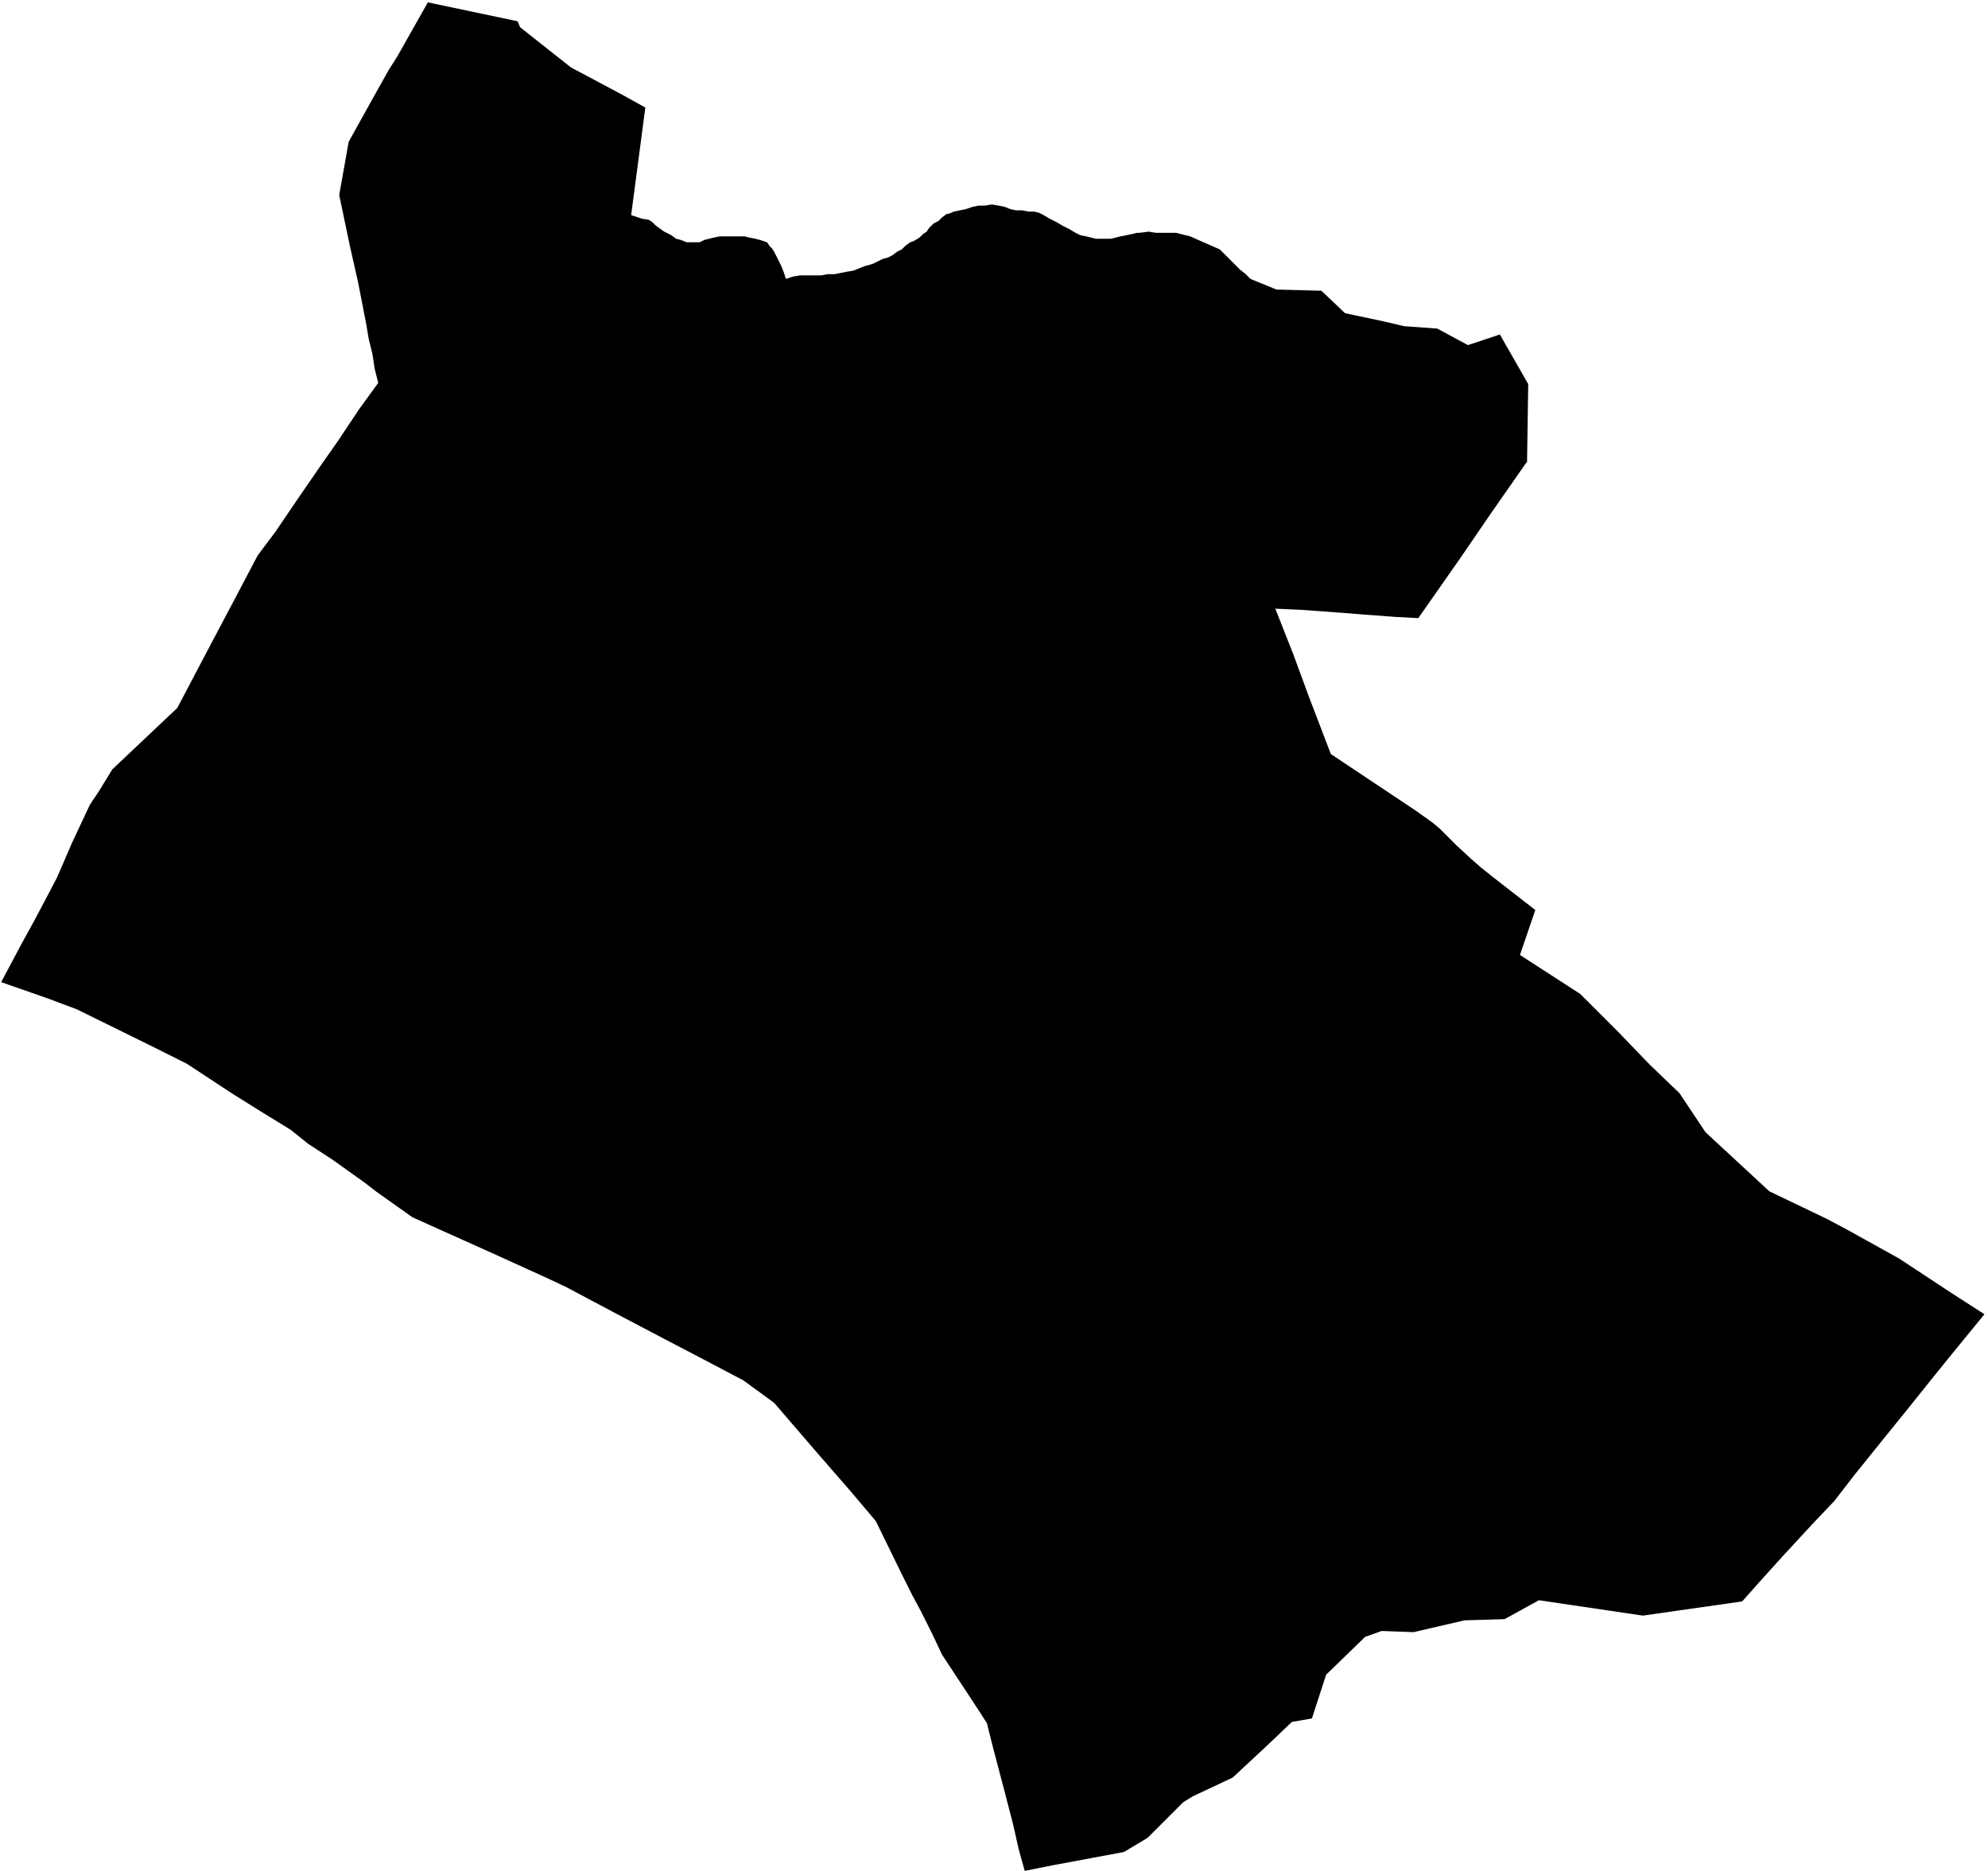 <svg xmlns="http://www.w3.org/2000/svg" version="1.2" baseProfile="tiny" stroke-linecap="round" stroke-linejoin="round" viewBox="231.93 74.62 16.82 15.83"><g xmlns="http://www.w3.org/2000/svg" id="Ereño">
<path d="M 236.31 74.8 236.33 74.85 236.76 75.19 237.21 75.43 237.39 75.53 237.27 76.44 237.36 76.47 237.42 76.48 237.45 76.5 237.48 76.53 237.55 76.58 237.61 76.61 237.65 76.64 237.69 76.65 237.74 76.67 237.77 76.67 237.81 76.67 237.85 76.67 237.89 76.65 237.93 76.64 237.97 76.63 238.02 76.62 238.08 76.62 238.15 76.62 238.19 76.62 238.23 76.62 238.27 76.63 238.32 76.64 238.36 76.65 238.39 76.66 238.42 76.67 238.44 76.7 238.46 76.72 238.48 76.75 238.5 76.79 238.52 76.83 238.54 76.87 238.56 76.92 238.58 76.98 238.64 76.96 238.7 76.95 238.75 76.95 238.81 76.95 238.88 76.95 238.93 76.94 238.99 76.94 239.04 76.93 239.09 76.92 239.15 76.91 239.2 76.89 239.25 76.87 239.29 76.86 239.32 76.85 239.36 76.83 239.4 76.81 239.44 76.8 239.48 76.78 239.52 76.75 239.56 76.73 239.59 76.7 239.63 76.67 239.66 76.66 239.71 76.63 239.74 76.6 239.77 76.58 239.79 76.55 239.81 76.53 239.83 76.51 239.87 76.49 239.9 76.46 239.94 76.43 239.95 76.43 239.98 76.42 240 76.41 240.05 76.4 240.1 76.39 240.16 76.37 240.21 76.36 240.26 76.36 240.32 76.35 240.38 76.36 240.43 76.37 240.48 76.39 240.53 76.4 240.58 76.4 240.63 76.41 240.68 76.41 240.72 76.42 240.76 76.44 240.81 76.47 240.87 76.5 240.92 76.53 240.98 76.56 241.03 76.59 241.07 76.61 241.12 76.62 241.16 76.63 241.2 76.64 241.24 76.64 241.28 76.64 241.33 76.64 241.37 76.63 241.41 76.62 241.46 76.61 241.51 76.6 241.55 76.59 241.56 76.59 241.57 76.59 241.65 76.58 241.71 76.59 241.76 76.59 241.77 76.59 241.82 76.59 241.88 76.59 241.92 76.6 241.96 76.61 242 76.62 242.09 76.66 242.25 76.73 242.31 76.79 242.36 76.84 242.42 76.9 242.47 76.94 242.51 76.98 242.73 77.07 243.11 77.08 243.31 77.27 243.64 77.34 243.81 77.38 244.09 77.4 244.35 77.54 244.62 77.45 244.86 77.87 244.85 78.53 244.84 78.54 244.54 78.97 244.28 79.35 243.93 79.85 243.74 79.84 243.47 79.82 243.35 79.81 242.94 79.78 242.72 79.77 242.87 80.15 243.01 80.53 243.19 81 243.58 81.26 243.91 81.48 244.05 81.58 244.11 81.63 244.25 81.77 244.38 81.89 244.46 81.96 244.56 82.04 244.92 82.32 244.79 82.7 245.3 83.03 245.62 83.35 245.89 83.63 246.14 83.87 246.36 84.2 246.9 84.7 247.38 84.93 247.55 85.02 248 85.27 248.44 85.56 248.72 85.74 248.45 86.07 248.24 86.33 248.08 86.53 247.91 86.74 247.62 87.1 247.45 87.32 247.26 87.52 247.02 87.78 246.83 87.99 246.67 88.17 245.83 88.29 244.95 88.16 244.66 88.32 244.32 88.33 243.89 88.43 243.62 88.42 243.48 88.47 243.15 88.79 243.03 89.16 242.86 89.19 242.65 89.39 242.36 89.66 242.02 89.82 241.94 89.87 241.64 90.17 241.44 90.29 240.85 90.4 240.6 90.45 240.55 90.27 240.5 90.05 240.43 89.78 240.33 89.4 240.28 89.2 240.17 89.03 239.9 88.62 239.82 88.45 239.72 88.25 239.65 88.12 239.56 87.94 239.34 87.49 239.12 87.23 238.85 86.92 238.48 86.49 238.22 86.3 237.84 86.1 237.61 85.98 237.21 85.77 236.72 85.51 236.55 85.43 236.11 85.23 235.42 84.92 235.11 84.7 235.02 84.63 234.74 84.43 234.54 84.3 234.39 84.18 234.13 84.02 233.89 83.87 233.51 83.62 233.25 83.49 232.58 83.16 232.34 83.07 231.94 82.93 232.11 82.61 232.22 82.41 232.31 82.24 232.41 82.05 232.54 81.75 232.69 81.43 232.77 81.31 232.88 81.13 233.43 80.61 233.73 80.04 233.91 79.7 234.11 79.32 234.26 79.12 234.45 78.84 234.65 78.55 234.79 78.35 234.97 78.08 235.13 77.86 235.1 77.74 235.08 77.61 235.05 77.49 235.03 77.37 234.96 77.01 234.89 76.7 234.8 76.27 234.88 75.82 235.08 75.46 235.22 75.21 235.29 75.1 235.55 74.64 236.31 74.8 Z"/>
</g></svg>